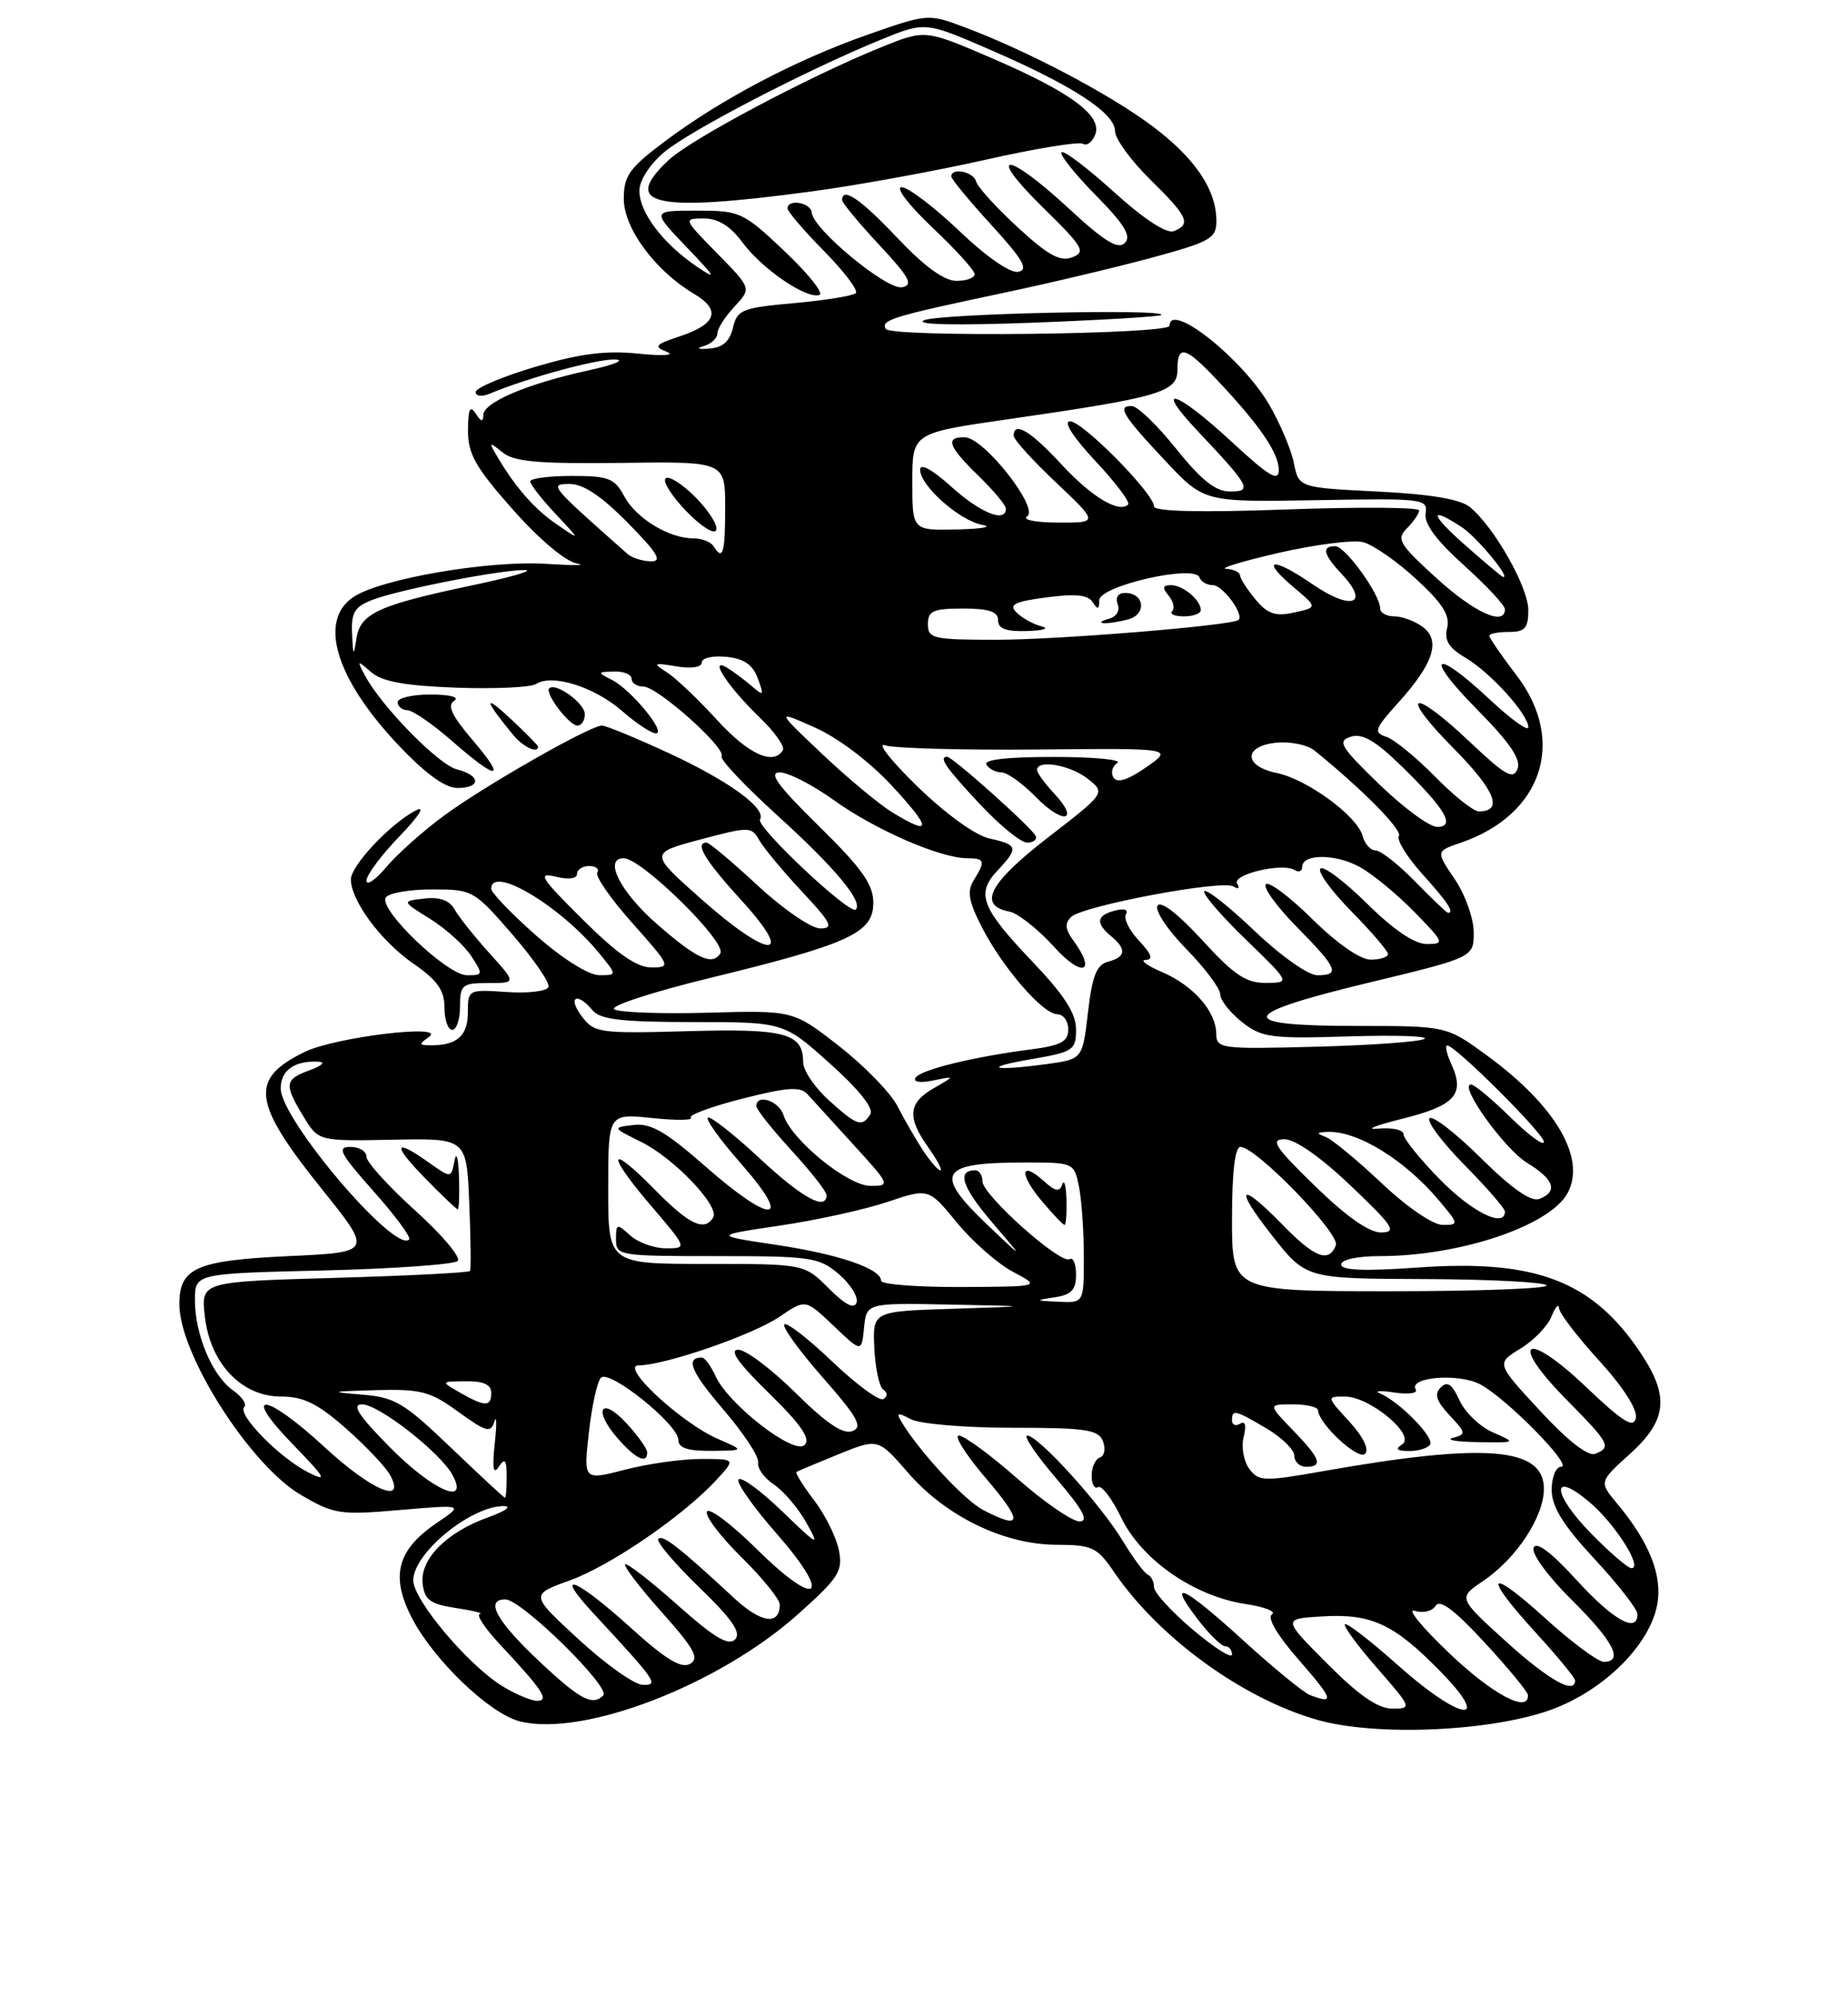 <?xml version="1.0" encoding="UTF-8" standalone="no"?>
<!DOCTYPE svg PUBLIC "-//W3C//DTD SVG 1.1//EN" "http://www.w3.org/Graphics/SVG/1.1/DTD/svg11.dtd" >
<svg xmlns="http://www.w3.org/2000/svg" xmlns:xlink="http://www.w3.org/1999/xlink" version="1.1" viewBox="0 0 237 256">
 <g >
 <path fill="currentColor"
d=" M 199.17 219.05 C 205.83 216.54 211.57 210.80 212.53 205.68 C 213.23 201.95 211.54 197.68 207.39 192.72 C 205.07 189.93 205.07 189.93 209.04 186.35 C 213.81 182.03 214.13 178.97 210.39 173.39 C 204.22 164.17 196.96 161.39 181.84 162.46 C 175.03 162.95 172.00 162.83 172.00 162.08 C 172.00 161.45 174.07 161.00 176.95 161.00 C 187.23 161.00 198.80 157.11 201.05 152.90 C 203.43 148.45 199.52 141.75 190.80 135.36 C 185.54 131.50 185.54 131.50 174.11 131.50 C 158.22 131.50 158.58 130.04 175.46 125.97 C 189.00 122.71 189.00 122.71 189.00 119.50 C 189.00 117.73 187.91 114.67 186.57 112.69 C 184.14 109.11 184.14 109.11 187.32 108.02 C 197.78 104.45 200.94 95.00 194.50 86.57 C 192.57 84.05 191.00 81.76 191.00 81.49 C 191.00 81.22 192.12 81.00 193.50 81.00 C 195.57 81.00 196.00 80.52 196.00 78.20 C 196.00 75.26 191.64 67.57 188.52 65.00 C 187.28 63.98 183.49 63.34 176.64 63.00 C 166.57 62.50 166.57 62.50 165.93 59.33 C 165.58 57.59 164.14 54.21 162.75 51.83 C 159.27 45.91 150.03 38.60 149.99 41.75 C 149.98 42.87 114.29 43.27 113.60 42.16 C 112.90 41.02 114.46 40.55 128.50 37.58 C 134.55 36.31 143.21 34.25 147.75 33.02 C 155.22 30.99 156.00 30.55 156.00 28.34 C 156.00 24.30 153.26 20.26 147.74 16.13 C 142.25 12.03 131.81 6.54 123.76 3.51 C 119.03 1.74 119.00 1.74 111.26 4.45 C 102.03 7.69 92.47 12.72 85.25 18.13 C 80.70 21.54 80.00 22.52 80.00 25.50 C 80.00 29.27 84.05 34.73 89.02 37.67 C 92.51 39.73 91.89 41.55 87.18 43.11 C 84.00 44.16 83.79 44.41 85.52 45.10 C 86.63 45.55 85.04 45.65 81.89 45.33 C 77.68 44.90 74.37 45.32 68.64 47.02 C 64.44 48.27 61.00 49.72 61.00 50.25 C 61.00 50.78 61.79 50.88 62.75 50.48 C 67.68 48.42 76.49 46.01 78.84 46.08 C 80.30 46.12 78.79 46.75 75.48 47.47 C 67.64 49.18 62.00 51.57 61.98 53.20 C 61.97 54.13 61.70 54.08 61.00 53.00 C 60.28 51.88 60.03 52.42 60.02 55.15 C 60.00 58.18 60.97 59.89 65.75 65.29 C 69.15 69.13 72.52 71.96 74.00 72.23 C 75.38 72.48 73.58 72.49 70.00 72.27 C 62.66 71.81 48.91 74.17 45.36 76.50 C 40.77 79.51 43.03 86.98 51.10 95.51 C 54.53 99.14 57.09 101.00 58.65 101.00 C 61.72 101.00 61.68 99.39 58.59 98.61 C 56.22 98.02 48.82 90.44 46.76 86.50 C 45.76 84.61 45.81 84.59 47.60 86.15 C 48.99 87.36 51.92 87.90 58.50 88.14 C 63.45 88.32 68.07 88.11 68.77 87.66 C 70.85 86.34 76.26 88.05 79.78 91.13 C 81.59 92.71 83.54 94.00 84.11 94.00 C 85.54 94.00 80.97 88.42 78.50 87.16 C 76.57 86.17 76.58 86.13 78.75 86.07 C 79.99 86.03 81.00 86.45 81.00 87.00 C 81.00 87.55 81.69 88.00 82.52 88.00 C 84.31 88.00 93.18 95.91 92.54 96.94 C 92.30 97.32 95.48 100.69 99.60 104.43 C 107.06 111.19 110.74 115.59 109.75 116.58 C 109.01 117.32 96.91 105.95 97.47 105.04 C 98.34 103.63 93.47 100.09 85.79 96.54 C 81.58 94.59 77.71 93.00 77.20 93.00 C 75.68 93.00 62.26 100.64 57.00 104.50 C 54.30 106.48 50.94 109.47 49.55 111.13 C 48.15 112.79 47.00 113.57 47.00 112.86 C 47.00 112.16 48.91 109.59 51.25 107.17 C 53.75 104.58 54.61 103.22 53.34 103.87 C 50.11 105.52 45.00 110.94 45.00 112.71 C 45.00 115.43 48.85 120.63 53.00 123.50 C 56.09 125.64 57.00 126.92 57.00 129.14 C 57.00 130.71 57.45 132.00 58.00 132.00 C 58.55 132.00 59.00 130.65 59.00 129.00 C 59.00 126.22 59.26 126.00 62.62 126.00 C 66.23 126.00 66.23 126.00 62.74 122.14 C 60.82 120.01 58.82 117.50 58.29 116.55 C 57.64 115.39 56.38 114.94 54.41 115.17 C 51.50 115.50 51.50 115.50 55.15 117.77 C 57.15 119.01 59.52 121.15 60.42 122.52 C 61.98 124.90 61.96 125.00 59.89 125.00 C 57.34 125.00 48.53 116.57 49.47 115.04 C 49.83 114.47 52.50 114.00 55.41 114.00 C 60.61 114.00 60.79 114.10 65.69 119.75 C 68.43 122.91 70.53 125.95 70.34 126.50 C 70.15 127.05 67.76 127.34 65.00 127.15 C 60.04 126.81 60.00 126.83 60.00 129.80 C 60.00 132.78 58.57 134.02 55.17 133.98 C 53.72 133.97 53.69 133.83 55.00 132.92 C 57.48 131.18 42.99 132.91 39.07 134.83 C 31.95 138.30 32.33 141.28 41.35 152.50 C 47.77 160.50 47.77 160.50 37.03 161.00 C 25.17 161.55 23.00 162.50 23.00 167.16 C 23.00 173.57 32.06 187.78 38.58 191.60 C 42.83 194.09 43.59 194.21 51.30 193.54 C 59.50 192.84 59.50 192.84 56.01 195.20 C 50.87 198.69 50.02 202.08 52.92 207.56 C 55.78 212.94 62.86 219.68 66.67 220.63 C 74.80 222.67 92.17 215.98 102.34 206.90 C 107.60 202.20 108.12 201.37 107.58 198.67 C 107.25 197.02 105.82 194.14 104.39 192.27 C 102.96 190.40 101.96 188.77 102.15 188.66 C 102.34 188.54 104.77 187.52 107.55 186.39 C 112.61 184.34 112.61 184.34 116.49 188.80 C 121.34 194.38 128.77 197.97 135.50 198.00 C 140.07 198.01 140.70 198.31 142.85 201.46 C 148.61 209.92 159.41 217.76 169.02 220.46 C 176.65 222.61 191.59 221.91 199.17 219.05 Z  M 60.57 94.81 C 57.95 91.74 57.32 90.41 58.24 89.83 C 58.98 89.36 57.75 89.02 55.25 89.02 C 52.91 89.01 51.00 89.45 51.00 90.00 C 51.00 90.55 51.56 91.01 52.25 91.03 C 52.94 91.05 55.52 92.83 58.00 95.00 C 63.88 100.15 65.07 100.07 60.57 94.81 Z  M 69.00 95.70 C 69.00 95.53 67.33 93.84 65.29 91.95 C 61.92 88.81 62.15 89.78 65.86 94.25 C 67.11 95.76 69.00 96.63 69.00 95.70 Z  M 75.00 91.54 C 75.00 90.13 71.25 87.42 70.44 88.23 C 69.83 88.83 72.99 93.00 74.06 93.00 C 74.58 93.00 75.00 92.34 75.00 91.54 Z  M 148.92 40.38 C 149.84 39.55 120.36 40.20 118.50 41.05 C 117.26 41.62 122.58 41.73 132.50 41.36 C 141.30 41.02 148.69 40.58 148.92 40.38 Z  M 170.23 213.25 C 164.50 207.50 164.50 207.50 169.40 207.19 C 175.81 206.78 178.67 208.08 184.56 214.06 C 191.61 221.22 187.40 220.68 179.20 213.37 C 175.74 210.29 172.72 207.95 172.48 208.18 C 172.25 208.41 174.11 210.94 176.61 213.80 C 181.07 218.90 181.10 219.00 178.56 219.00 C 176.72 219.00 174.27 217.31 170.23 213.25 Z  M 64.46 216.14 C 60.06 213.46 53.00 205.08 53.00 202.55 C 53.00 199.05 60.50 192.94 64.68 193.04 C 65.68 193.07 64.77 193.70 62.66 194.46 C 57.28 196.37 53.84 199.84 54.20 202.97 C 54.45 205.08 55.16 205.60 58.50 206.11 C 60.70 206.44 62.07 206.78 61.55 206.86 C 61.02 206.94 62.17 208.69 64.10 210.75 C 69.61 216.64 70.51 218.00 68.87 218.00 C 68.12 217.99 66.13 217.16 64.46 216.14 Z  M 69.45 213.21 C 63.71 207.85 62.10 205.00 64.81 205.00 C 66.87 205.00 78.38 216.29 77.36 217.31 C 76.00 218.67 74.43 217.86 69.45 213.21 Z  M 168.00 217.26 C 167.18 216.94 163.37 213.83 159.54 210.34 C 151.79 203.28 149.53 202.21 153.57 207.50 C 155.04 209.43 156.63 211.00 157.12 211.00 C 157.60 211.00 158.00 211.48 158.00 212.06 C 158.00 212.64 155.75 211.22 153.00 208.90 C 150.25 206.58 148.00 204.12 148.00 203.43 C 148.00 202.73 147.64 202.02 147.21 201.83 C 146.77 201.65 145.32 199.70 143.99 197.50 C 141.14 192.79 133.16 184.00 131.74 184.00 C 131.20 184.00 132.87 186.47 135.46 189.50 C 138.91 193.54 139.70 195.00 138.44 195.00 C 137.49 195.00 133.90 192.53 130.46 189.50 C 127.01 186.47 123.64 184.00 122.97 184.00 C 122.31 184.00 123.87 186.47 126.46 189.50 C 131.22 195.08 131.14 196.16 126.12 193.56 C 123.68 192.30 117.83 185.98 115.56 182.15 C 114.92 181.07 115.16 181.02 116.81 181.90 C 117.95 182.51 123.77 183.00 129.83 183.00 C 139.30 183.00 140.88 183.24 141.45 184.73 C 141.82 185.68 141.64 186.62 141.06 186.81 C 140.48 187.01 140.00 188.06 140.00 189.14 C 140.00 190.23 140.37 190.89 140.82 190.61 C 141.28 190.33 142.63 192.11 143.82 194.57 C 146.43 199.94 153.16 204.60 159.73 205.59 C 162.19 205.96 163.72 206.56 163.12 206.92 C 162.47 207.33 163.81 209.61 166.60 212.79 C 171.00 217.82 171.21 218.50 168.00 217.26 Z  M 185.89 211.92 C 182.37 208.58 180.36 206.12 181.42 206.46 C 182.50 206.80 183.68 206.52 184.12 205.81 C 184.66 204.94 186.55 206.36 190.40 210.53 C 193.43 213.81 195.93 216.84 195.95 217.25 C 196.10 219.67 191.42 217.19 185.89 211.92 Z  M 74.24 210.15 C 67.99 204.40 67.99 204.40 73.04 202.58 C 78.29 200.70 87.70 194.24 91.92 189.64 C 94.35 187.00 94.35 187.00 89.89 187.00 C 87.44 187.00 83.05 187.62 80.13 188.38 C 74.83 189.75 74.83 189.75 75.52 183.63 C 75.89 180.26 76.59 177.09 77.06 176.59 C 78.13 175.46 87.00 182.58 87.00 184.57 C 87.00 185.59 88.21 185.99 91.25 185.96 C 95.50 185.92 95.50 185.92 92.09 184.44 C 87.36 182.39 79.40 175.00 81.92 175.00 C 85.24 175.00 96.58 171.09 99.99 168.76 C 103.30 166.50 103.30 166.50 106.90 169.93 C 110.50 173.36 110.50 173.36 110.81 170.18 C 111.13 167.00 111.13 167.00 121.81 167.21 C 132.50 167.42 132.50 167.42 122.21 167.75 C 111.91 168.07 111.91 168.07 112.13 172.79 C 112.25 175.38 112.77 177.78 113.28 178.12 C 113.85 178.50 113.85 178.97 113.29 179.32 C 112.79 179.63 109.85 177.48 106.76 174.54 C 103.67 171.59 100.90 169.44 100.59 169.75 C 100.28 170.06 102.49 173.12 105.51 176.55 C 110.02 181.69 110.69 182.90 109.31 183.43 C 108.13 183.89 105.98 182.43 102.04 178.54 C 98.96 175.49 95.65 173.00 94.68 173.00 C 93.46 173.00 94.68 174.73 98.60 178.55 C 102.74 182.60 103.99 184.41 103.19 185.21 C 101.85 186.55 93.43 180.03 91.76 176.37 C 91.16 175.06 90.38 174.00 90.01 174.00 C 87.85 174.00 88.62 175.85 92.80 180.70 C 95.38 183.71 97.38 186.75 97.23 187.46 C 97.09 188.17 97.99 189.43 99.23 190.26 C 100.48 191.09 102.35 193.28 103.39 195.13 C 105.17 198.31 105.00 198.23 100.33 193.73 C 97.61 191.10 95.09 189.25 94.72 189.61 C 94.36 189.97 96.55 193.09 99.58 196.55 C 106.86 204.84 104.92 206.34 97.02 198.52 C 93.84 195.38 90.98 193.22 90.67 193.73 C 90.35 194.24 92.32 196.86 95.04 199.54 C 97.77 202.23 100.00 204.98 100.00 205.65 C 100.00 208.38 97.62 208.05 94.16 204.84 C 87.06 198.27 85.00 196.66 84.43 197.24 C 84.11 197.55 86.45 200.33 89.63 203.41 C 93.94 207.58 95.11 209.29 94.26 210.14 C 93.41 210.99 91.54 209.86 86.85 205.68 C 83.40 202.61 80.39 200.28 80.17 200.50 C 79.94 200.72 82.07 203.50 84.89 206.66 C 89.08 211.36 89.73 212.57 88.48 213.27 C 87.36 213.90 85.32 212.65 80.81 208.56 C 73.83 202.25 70.84 201.10 76.07 206.75 C 84.24 215.57 84.54 216.00 82.42 215.95 C 81.37 215.93 77.68 213.32 74.24 210.15 Z  M 83.00 186.15 C 83.00 185.68 81.80 184.00 80.33 182.41 C 77.06 178.88 76.01 180.70 79.21 184.35 C 81.53 187.00 83.00 187.70 83.00 186.15 Z  M 193.16 210.41 C 186.98 204.81 186.98 204.81 190.22 202.63 C 194.47 199.76 198.00 194.41 198.00 190.83 C 198.00 185.49 190.51 184.89 169.81 188.54 C 162.06 189.91 161.41 189.89 160.21 188.25 C 159.49 187.29 159.17 185.45 159.50 184.17 C 159.87 182.68 159.70 182.07 159.04 182.48 C 158.47 182.83 158.00 182.64 158.00 182.06 C 158.00 180.61 158.37 180.69 162.44 183.10 C 164.40 184.25 166.00 185.83 166.00 186.60 C 166.00 187.37 166.68 188.00 167.50 188.00 C 169.73 188.00 169.35 186.96 165.80 183.30 C 162.61 180.00 162.61 180.00 165.80 180.00 C 167.56 180.00 169.01 180.34 169.03 180.75 C 169.11 182.50 174.19 187.21 175.06 186.34 C 175.62 185.78 174.84 184.17 173.05 182.21 C 170.11 179.00 170.11 179.00 172.48 179.00 C 175.68 179.00 181.64 183.98 179.82 185.13 C 178.88 185.73 179.13 185.97 180.69 185.98 C 181.90 185.99 183.12 185.62 183.41 185.15 C 183.97 184.24 179.48 179.66 177.00 178.61 C 176.18 178.27 176.98 178.20 178.80 178.48 C 180.61 178.75 181.86 178.58 181.57 178.11 C 180.57 176.50 187.05 175.97 189.82 177.43 C 193.19 179.20 201.84 188.00 200.21 188.00 C 199.54 188.00 199.00 189.31 199.00 190.94 C 199.00 193.12 200.42 195.43 204.50 199.83 C 207.53 203.09 210.00 206.27 210.00 206.88 C 210.00 209.41 206.91 207.68 202.20 202.53 C 198.91 198.93 197.02 197.51 196.68 198.39 C 196.39 199.14 198.54 202.08 201.58 205.08 C 206.92 210.35 208.28 213.00 205.67 213.00 C 204.94 213.00 201.56 210.49 198.17 207.42 C 190.74 200.69 190.08 201.74 197.00 209.31 C 199.75 212.32 202.00 215.05 202.00 215.39 C 202.00 217.25 198.62 215.35 193.16 210.41 Z  M 191.48 183.60 C 189.81 182.88 187.88 181.03 187.18 179.49 C 186.23 177.40 185.62 176.98 184.77 177.83 C 183.91 178.69 184.20 179.58 185.90 181.40 C 188.02 183.65 188.05 183.85 186.34 184.29 C 185.33 184.55 186.75 184.80 189.50 184.84 C 194.48 184.92 194.49 184.92 191.48 183.60 Z  M 204.09 196.59 C 199.04 191.45 198.84 188.31 203.82 192.51 C 207.10 195.26 210.75 201.00 209.23 201.00 C 208.78 201.00 206.47 199.02 204.09 196.59 Z  M 57.80 185.52 C 51.76 179.74 50.63 179.08 46.30 178.74 C 42.15 178.41 42.39 178.34 48.10 178.18 C 53.98 178.02 55.15 178.32 58.78 180.96 C 62.36 183.55 62.94 183.71 63.40 182.21 C 63.69 181.27 63.72 182.53 63.45 185.00 C 63.11 188.20 63.26 189.07 63.97 188.00 C 64.76 186.82 64.97 187.08 64.98 189.25 C 64.99 190.76 64.89 191.99 64.75 191.97 C 64.61 191.95 61.49 189.05 57.80 185.52 Z  M 41.59 185.45 C 33.99 178.44 30.80 178.17 37.54 185.11 C 41.79 189.49 42.07 190.00 39.50 188.70 C 35.85 186.85 30.39 181.28 31.32 180.35 C 31.69 179.98 31.04 179.02 29.89 178.21 C 27.23 176.35 25.00 171.07 25.00 166.65 C 25.00 163.23 25.00 163.23 41.45 162.84 C 50.49 162.62 58.25 162.07 58.70 161.62 C 59.14 161.16 56.68 158.25 53.24 155.15 C 49.80 152.04 46.99 148.94 46.99 148.25 C 47.00 147.56 46.06 147.00 44.92 147.00 C 43.16 147.00 43.63 147.88 47.90 152.68 C 50.69 155.81 52.74 158.59 52.47 158.87 C 50.64 160.69 36.00 143.48 36.00 139.50 C 36.00 137.19 37.77 135.93 40.83 136.08 C 41.78 136.12 41.32 136.59 39.75 137.16 C 36.48 138.35 36.40 138.96 38.92 143.11 C 40.84 146.27 40.84 146.27 50.34 146.08 C 59.84 145.89 59.84 145.89 60.18 154.19 C 60.37 158.76 60.41 162.68 60.28 162.90 C 60.15 163.12 52.33 163.52 42.91 163.79 C 25.77 164.28 25.77 164.28 26.27 168.72 C 26.95 174.76 30.98 179.00 36.05 179.00 C 38.92 179.00 40.73 179.89 44.38 183.10 C 46.94 185.36 49.50 188.06 50.05 189.10 C 52.11 192.94 47.58 190.99 41.59 185.45 Z  M 58.86 150.75 C 58.79 148.41 58.53 147.52 58.29 148.77 C 57.86 151.03 57.86 151.03 55.02 149.02 C 50.50 145.80 50.27 146.67 54.50 151.00 C 56.65 153.20 58.54 155.00 58.70 155.00 C 58.87 155.00 58.94 153.09 58.86 150.75 Z  M 50.00 185.50 C 45.96 181.41 45.05 180.00 46.43 180.00 C 48.57 180.00 56.50 186.19 58.04 189.07 C 60.21 193.12 55.43 191.00 50.00 185.50 Z  M 197.50 180.82 C 191.88 174.75 191.88 174.75 194.97 172.87 C 196.68 171.83 198.48 169.98 198.97 168.74 C 199.47 167.51 199.90 167.03 199.94 167.67 C 199.97 168.31 202.29 171.34 205.08 174.39 C 208.14 177.74 210.01 180.66 209.80 181.73 C 209.52 183.13 208.16 182.29 203.32 177.69 C 195.57 170.34 193.43 171.83 200.88 179.38 C 206.45 185.02 206.71 185.51 204.56 186.34 C 203.65 186.69 201.02 184.63 197.50 180.82 Z  M 59.00 178.50 C 56.50 177.07 56.50 177.07 59.75 177.04 C 61.99 177.01 63.00 177.47 63.00 178.50 C 63.00 180.34 62.22 180.34 59.00 178.50 Z  M 106.28 165.13 C 103.15 162.00 103.15 162.00 90.58 162.00 C 78.00 162.00 78.00 162.00 78.00 152.36 C 78.00 142.72 78.00 142.72 83.61 143.30 C 86.69 143.62 88.93 143.60 88.60 143.26 C 88.26 142.93 91.23 141.83 95.20 140.82 C 100.97 139.35 102.64 139.24 103.55 140.24 C 104.17 140.93 106.84 143.86 109.48 146.75 C 114.16 151.87 114.21 152.00 111.64 152.00 C 108.73 152.00 101.49 146.11 100.48 142.92 C 99.90 141.10 97.00 140.14 97.00 141.77 C 97.00 142.20 99.03 144.75 101.50 147.45 C 103.97 150.14 106.00 152.72 106.00 153.17 C 106.00 155.26 102.88 153.55 97.45 148.49 C 94.20 145.47 91.20 143.10 90.80 143.24 C 90.40 143.39 92.34 146.09 95.12 149.25 C 101.82 156.88 98.99 156.99 90.38 149.43 C 85.39 145.05 83.45 143.93 81.27 144.19 C 78.50 144.52 78.50 144.52 82.24 146.37 C 86.47 148.46 92.34 154.63 91.46 156.06 C 90.33 157.89 88.37 156.95 84.02 152.52 C 78.02 146.41 77.64 147.69 83.44 154.48 C 88.15 160.00 88.15 160.00 85.41 160.00 C 83.89 160.00 81.83 159.26 80.83 158.35 C 79.11 156.79 79.00 156.82 79.00 158.85 C 79.00 160.94 79.36 161.00 91.94 161.00 C 104.04 161.00 105.06 161.15 107.59 163.32 C 109.07 164.60 110.09 166.23 109.85 166.95 C 109.55 167.84 108.40 167.24 106.28 165.13 Z  M 135.25 166.28 C 137.40 165.96 138.00 165.33 138.00 163.37 C 138.00 162.00 137.63 161.11 137.18 161.39 C 136.02 162.10 126.00 153.16 126.00 151.42 C 126.00 150.64 125.58 150.00 125.06 150.00 C 122.67 150.00 123.37 152.14 127.20 156.63 C 131.37 161.50 131.37 161.50 126.68 157.04 C 119.65 150.34 120.44 149.00 131.46 149.00 C 137.71 149.00 137.75 149.02 138.38 152.12 C 138.72 153.84 139.00 157.89 139.00 161.12 C 139.00 167.00 139.00 167.00 135.75 166.85 C 132.73 166.71 132.69 166.67 135.25 166.28 Z  M 136.77 153.75 C 136.72 151.96 136.48 151.09 136.23 151.81 C 135.89 152.82 135.35 152.72 133.89 151.40 C 130.89 148.68 130.65 150.42 133.55 153.87 C 134.99 155.59 136.33 157.00 136.52 157.00 C 136.71 157.00 136.82 155.54 136.77 153.75 Z  M 158.00 156.25 C 158.00 150.22 158.38 147.00 159.09 147.00 C 161.08 147.00 171.88 158.14 171.32 159.60 C 170.44 161.91 168.61 161.21 164.50 157.00 C 158.90 151.26 158.17 152.07 163.20 158.44 C 167.50 163.89 167.50 163.89 182.69 163.94 C 191.05 163.97 198.09 164.34 198.34 164.75 C 198.60 165.16 189.63 165.50 178.40 165.50 C 158.00 165.50 158.00 165.50 158.00 156.25 Z  M 113.00 164.16 C 113.00 162.61 107.56 160.75 99.50 159.55 C 91.50 158.35 91.50 158.35 100.00 157.09 C 104.67 156.40 110.88 155.04 113.80 154.06 C 119.09 152.28 119.09 152.28 122.72 156.70 C 124.72 159.14 127.96 161.98 129.92 163.02 C 133.50 164.91 133.50 164.91 123.25 164.96 C 117.61 164.98 113.00 164.62 113.00 164.16 Z  M 168.65 152.02 C 163.48 146.99 162.86 146.03 164.72 146.02 C 166.09 146.01 169.37 148.30 173.22 151.97 C 178.67 157.15 179.19 157.93 177.15 157.97 C 175.60 157.99 172.70 155.96 168.65 152.02 Z  M 177.18 151.64 C 174.05 148.69 170.82 146.02 170.00 145.72 C 168.79 145.26 168.82 145.14 170.20 145.08 C 174.04 144.90 180.13 148.63 184.52 153.84 C 187.12 156.93 187.13 157.00 185.01 157.00 C 183.77 157.00 180.44 154.72 177.18 151.64 Z  M 184.71 151.22 C 182.12 148.58 180.00 145.96 180.00 145.39 C 180.00 144.82 178.54 144.49 176.75 144.66 C 174.96 144.83 176.34 144.27 179.81 143.40 C 186.59 141.72 187.90 140.28 186.15 136.44 C 185.54 135.10 185.29 134.00 185.60 134.00 C 186.65 134.00 198.00 145.31 198.00 146.36 C 198.00 146.94 196.07 145.52 193.71 143.21 C 191.35 140.89 189.08 139.00 188.66 139.00 C 187.00 139.00 192.94 147.29 195.88 149.07 C 199.32 151.16 199.84 152.74 197.42 153.67 C 196.36 154.08 193.90 152.36 189.94 148.45 C 186.70 145.24 183.73 142.94 183.33 143.33 C 182.94 143.73 184.95 146.41 187.81 149.31 C 190.66 152.20 193.00 154.89 193.00 155.28 C 193.00 157.44 188.83 155.40 184.71 151.22 Z  M 118.36 147.43 C 117.44 146.02 115.96 143.47 115.09 141.77 C 114.22 140.07 110.85 136.61 107.62 134.09 C 101.74 129.50 101.74 129.50 90.86 129.80 C 84.88 129.97 79.44 129.77 78.78 129.37 C 78.12 128.96 83.62 127.16 91.04 125.35 C 108.93 120.99 112.00 119.58 112.00 115.72 C 112.00 113.35 110.56 111.33 105.01 105.87 C 99.73 100.69 98.50 99.00 100.00 99.00 C 101.10 99.00 104.25 100.62 107.00 102.60 C 112.24 106.36 120.61 110.00 124.01 110.00 C 126.31 110.00 126.42 110.36 124.88 112.82 C 124.00 114.23 124.22 115.51 125.89 118.78 C 128.54 123.98 133.75 130.00 135.60 130.00 C 136.37 130.00 137.00 130.87 137.00 131.94 C 137.00 133.50 136.07 134.00 132.25 134.50 C 124.73 135.47 118.05 137.12 117.41 138.14 C 117.07 138.69 118.01 138.83 119.67 138.49 C 122.50 137.90 122.50 137.90 119.75 139.48 C 116.46 141.37 116.30 143.21 119.07 147.10 C 120.21 148.69 120.89 150.00 120.59 150.00 C 120.29 150.00 119.29 148.84 118.36 147.43 Z  M 106.25 140.98 C 104.46 139.36 103.00 137.18 103.00 136.14 C 103.00 132.43 100.69 131.81 88.19 132.17 C 76.83 132.48 76.22 132.40 74.60 130.25 C 72.74 127.77 74.00 127.09 76.00 129.50 C 76.98 130.68 79.76 131.00 88.87 131.00 C 100.50 131.00 100.50 131.00 106.43 136.31 C 110.13 139.62 112.08 142.06 111.62 142.81 C 110.56 144.52 109.89 144.29 106.25 140.98 Z  M 132.25 135.76 C 137.66 134.83 138.00 134.60 138.00 131.95 C 138.00 129.90 136.50 127.56 132.51 123.37 C 125.84 116.38 125.13 114.56 127.91 111.60 C 130.66 108.67 130.57 108.28 126.92 107.48 C 125.11 107.09 121.31 104.35 117.67 100.82 C 114.28 97.52 112.40 95.14 113.50 95.53 C 114.60 95.91 123.38 96.16 133.00 96.07 C 150.50 95.90 150.50 95.90 147.00 98.34 C 144.64 99.98 143.27 100.41 142.80 99.66 C 142.42 99.05 142.64 98.21 143.30 97.79 C 143.96 97.37 140.31 97.02 135.19 97.02 C 129.24 97.01 126.10 97.36 126.50 98.00 C 126.84 98.55 127.71 99.00 128.44 99.00 C 129.17 99.00 131.16 100.43 132.87 102.18 C 136.36 105.75 138.55 105.28 135.17 101.68 C 133.98 100.41 133.00 99.06 133.00 98.69 C 133.00 97.31 137.25 98.05 139.49 99.81 C 141.80 101.63 141.80 101.63 134.34 107.39 C 126.82 113.21 125.35 116.06 129.48 116.85 C 130.55 117.06 133.12 119.09 135.18 121.36 C 138.80 125.37 140.70 124.70 137.62 120.50 C 136.60 119.10 136.54 118.33 137.37 117.53 C 138.86 116.09 156.75 112.73 158.19 113.62 C 158.83 114.01 159.03 113.86 158.66 113.26 C 157.94 112.09 164.44 110.54 166.02 111.51 C 166.56 111.84 167.00 111.67 167.00 111.13 C 167.00 109.38 171.41 109.42 174.50 111.19 C 176.15 112.13 179.28 114.72 181.45 116.95 C 185.22 120.81 185.29 121.00 182.98 121.00 C 181.41 121.00 178.73 119.19 175.31 115.81 C 172.41 112.95 169.73 110.94 169.34 111.33 C 168.94 111.72 170.73 114.19 173.31 116.81 C 175.89 119.43 178.00 121.89 178.00 122.28 C 178.00 122.68 177.00 123.00 175.78 123.00 C 174.45 123.00 171.46 120.92 168.31 117.81 C 165.41 114.95 162.73 112.94 162.34 113.33 C 161.94 113.72 163.73 116.19 166.31 118.81 C 171.55 124.13 171.92 125.00 168.93 125.00 C 167.77 125.00 164.22 122.49 160.92 119.34 C 157.66 116.23 154.74 113.92 154.45 114.22 C 154.16 114.51 156.52 117.27 159.71 120.36 C 165.50 125.96 165.50 125.96 162.35 125.98 C 159.80 126.00 158.25 124.96 154.17 120.49 C 151.10 117.14 148.86 115.41 148.45 116.08 C 148.07 116.69 149.73 119.18 152.12 121.62 C 154.52 124.07 156.48 126.68 156.49 127.44 C 156.49 128.19 157.75 129.79 159.27 130.99 C 161.80 132.99 162.97 133.15 172.95 132.84 C 178.96 132.65 183.33 132.80 182.68 133.16 C 182.02 133.53 175.75 133.98 168.74 134.16 C 156.56 134.49 156.00 134.41 155.98 132.50 C 155.95 129.62 153.04 126.31 149.00 124.58 C 147.07 123.75 146.14 123.06 146.92 123.04 C 147.93 123.01 147.69 122.29 146.07 120.57 C 144.82 119.24 144.06 117.71 144.40 117.17 C 144.75 116.60 144.17 116.40 143.00 116.71 C 140.61 117.33 140.47 118.31 142.50 120.00 C 144.51 121.67 144.39 122.66 142.11 123.26 C 140.64 123.65 140.07 125.06 139.53 129.75 C 138.83 135.75 138.83 135.75 134.28 136.38 C 127.29 137.33 125.76 136.87 132.25 135.76 Z  M 132.83 107.16 C 132.45 106.19 122.16 97.00 121.47 97.00 C 120.33 97.00 121.30 98.41 125.64 103.04 C 128.19 105.77 130.92 108.00 131.72 108.00 C 132.52 108.00 133.02 107.62 132.83 107.16 Z  M 68.75 119.90 C 65.59 117.12 63.00 114.42 63.00 113.92 C 63.00 110.82 71.86 116.10 76.83 122.16 C 79.15 125.00 79.15 125.00 76.83 124.99 C 75.47 124.98 72.11 122.86 68.75 119.90 Z  M 74.71 117.84 C 69.34 112.51 68.87 111.78 71.25 112.36 C 72.89 112.77 74.00 112.63 74.00 112.02 C 74.00 111.46 74.70 111.00 75.56 111.00 C 76.42 111.00 76.88 111.38 76.60 111.84 C 76.31 112.31 78.34 115.23 81.12 118.34 C 86.01 123.83 86.08 124.00 83.54 124.00 C 81.66 124.00 79.14 122.24 74.71 117.84 Z  M 84.23 118.42 C 79.53 114.31 77.36 110.00 79.99 110.00 C 82.27 110.00 93.25 120.79 92.38 122.19 C 91.37 123.83 89.35 122.90 84.23 118.42 Z  M 89.86 115.17 C 83.29 109.34 83.29 109.34 89.82 107.60 C 96.08 105.93 96.38 105.94 97.36 107.67 C 97.91 108.66 100.37 111.62 102.82 114.24 C 106.62 118.30 106.97 119.00 105.19 119.00 C 104.05 119.00 100.44 116.53 97.17 113.50 C 93.91 110.47 90.96 108.00 90.62 108.00 C 89.03 108.00 90.42 110.29 95.10 115.42 C 102.16 123.14 98.65 122.98 89.86 115.17 Z  M 181.50 113.00 C 179.35 110.80 177.06 109.00 176.41 109.00 C 175.76 109.00 175.02 108.17 174.75 107.15 C 174.08 104.60 167.64 99.88 163.74 99.08 C 159.45 98.20 159.44 95.60 163.73 95.19 C 165.50 95.02 167.68 95.47 168.57 96.19 C 174.77 101.21 179.88 106.39 179.40 107.16 C 179.09 107.66 180.45 109.86 182.42 112.04 C 185.65 115.62 186.56 117.00 185.70 117.00 C 185.54 117.00 183.65 115.20 181.50 113.00 Z  M 114.43 104.12 C 112.74 103.09 108.69 99.72 105.43 96.63 C 99.50 91.02 99.50 91.02 104.53 93.26 C 107.49 94.58 111.57 97.66 114.42 100.75 C 119.52 106.27 119.53 107.23 114.43 104.12 Z  M 176.87 100.51 C 171.90 95.70 171.47 94.99 173.23 94.43 C 174.70 93.96 176.37 94.92 179.69 98.15 C 185.38 103.69 186.74 106.01 184.29 105.98 C 183.30 105.97 179.97 103.51 176.87 100.51 Z  M 184.00 99.50 C 181.57 97.03 178.76 94.74 177.75 94.42 C 176.12 93.90 176.29 93.42 179.35 90.03 C 183.87 85.03 184.81 82.07 182.43 80.33 C 181.43 79.60 179.80 79.00 178.81 79.00 C 177.81 79.00 177.00 78.54 177.00 77.99 C 177.00 76.20 172.55 70.03 171.25 70.01 C 169.45 69.99 169.70 71.06 172.10 73.61 C 175.72 77.46 173.30 78.30 168.37 74.91 C 163.13 71.31 161.51 71.57 165.94 75.30 C 168.97 77.85 168.97 77.85 165.96 78.51 C 163.55 79.04 162.57 78.70 161.01 76.83 C 159.94 75.55 159.05 74.16 159.03 73.75 C 159.01 73.34 158.21 72.96 157.25 72.91 C 156.29 72.86 159.32 71.94 164.00 70.86 C 168.67 69.79 173.53 69.17 174.81 69.49 C 176.08 69.81 179.14 71.94 181.62 74.22 C 185.01 77.34 185.99 78.89 185.59 80.49 C 185.20 82.07 185.79 83.04 187.95 84.31 C 191.15 86.20 196.00 91.56 196.00 93.21 C 196.00 93.80 193.77 92.19 191.04 89.64 C 183.84 82.90 182.52 83.95 189.42 90.92 C 193.62 95.17 195.09 97.32 194.62 98.55 C 194.07 99.97 193.05 99.40 188.54 95.13 C 181.03 88.02 179.24 88.66 186.40 95.90 C 191.77 101.32 192.84 104.00 189.65 104.00 C 188.97 104.00 186.43 101.98 184.00 99.50 Z  M 91.93 92.25 C 89.55 89.64 86.68 86.91 85.55 86.19 C 83.67 84.99 83.77 84.92 86.75 85.41 C 88.67 85.73 90.00 85.53 90.00 84.91 C 90.00 84.34 91.41 84.01 93.14 84.19 C 95.41 84.41 96.53 85.18 97.18 86.94 C 98.02 89.21 97.95 89.27 96.29 87.84 C 95.30 87.00 93.89 85.96 93.15 85.53 C 90.85 84.21 93.43 88.11 97.38 91.91 C 99.33 93.78 100.69 95.70 100.40 96.16 C 99.17 98.15 95.96 96.67 91.93 92.25 Z  M 45.15 81.23 C 45.03 78.51 45.47 77.77 47.75 76.89 C 51.20 75.56 64.45 72.98 67.34 73.07 C 68.53 73.11 65.49 73.99 60.58 75.02 C 48.51 77.56 46.20 78.62 45.71 81.85 C 45.35 84.18 45.28 84.10 45.15 81.23 Z  M 119.00 80.00 C 119.00 78.30 119.67 78.00 123.50 78.00 C 126.83 78.00 128.00 78.39 128.00 79.50 C 128.00 80.59 129.03 80.97 131.75 80.88 C 133.81 80.82 134.63 80.55 133.57 80.28 C 132.51 80.01 131.07 79.21 130.37 78.51 C 129.34 77.49 130.08 77.11 134.21 76.57 C 137.92 76.07 139.54 76.24 140.14 77.19 C 140.78 78.20 140.97 78.14 140.98 76.93 C 141.00 75.08 153.25 72.30 153.83 74.01 C 154.02 74.56 154.79 75.00 155.55 75.00 C 156.81 75.00 159.60 78.79 158.83 79.46 C 158.01 80.18 135.64 82.01 127.75 82.00 C 119.67 82.00 119.00 81.85 119.00 80.00 Z  M 144.68 79.39 C 147.10 78.74 146.78 76.00 144.29 76.00 C 143.39 76.00 143.01 76.58 143.34 77.44 C 143.66 78.27 143.18 79.06 142.19 79.32 C 141.26 79.57 140.95 79.81 141.50 79.87 C 142.05 79.93 143.48 79.71 144.68 79.39 Z  M 154.00 78.20 C 154.00 76.91 151.72 75.00 150.18 75.00 C 149.10 75.00 149.03 75.33 149.87 76.34 C 150.48 77.08 150.69 77.98 150.32 78.34 C 149.96 78.70 150.64 79.00 151.83 79.00 C 153.03 79.00 154.00 78.64 154.00 78.20 Z  M 184.20 74.08 C 179.41 69.71 179.04 69.10 180.45 67.70 C 181.30 66.84 182.00 65.82 182.00 65.42 C 182.00 65.02 174.35 64.96 165.00 65.30 C 153.95 65.70 148.00 65.56 148.00 64.91 C 148.00 63.27 138.85 54.00 137.23 54.00 C 136.32 54.00 137.60 56.00 140.46 59.07 C 143.07 61.85 144.97 64.37 144.68 64.66 C 143.51 65.82 139.96 63.68 136.07 59.46 C 132.18 55.24 130.00 53.94 130.00 55.85 C 130.00 56.33 132.45 59.03 135.44 61.85 C 140.88 67.00 140.88 67.00 135.69 66.98 C 132.84 66.98 131.05 66.62 131.72 66.19 C 133.33 65.17 126.21 56.12 123.75 56.05 C 121.16 55.98 121.60 57.22 125.50 61.00 C 127.42 62.87 129.00 64.75 129.00 65.20 C 129.00 67.06 125.73 65.75 122.00 62.38 C 119.55 60.17 118.00 59.32 118.00 60.20 C 118.00 62.26 123.07 66.75 126.00 67.28 C 127.38 67.53 125.91 67.79 122.75 67.86 C 117.00 68.00 117.00 68.00 117.00 61.75 C 117.00 55.50 117.00 55.50 129.25 53.74 C 148.73 50.93 151.00 50.27 151.00 47.42 C 151.00 44.11 152.00 44.37 156.13 48.75 C 161.55 54.49 164.00 58.07 164.00 60.24 C 164.00 61.81 162.74 61.05 157.94 56.61 C 150.85 50.04 147.77 49.08 153.60 55.25 C 160.32 62.37 160.66 63.00 157.74 63.00 C 155.90 63.00 154.06 61.54 150.86 57.55 C 148.46 54.55 145.90 52.07 145.17 52.05 C 143.20 51.98 143.96 53.23 149.46 59.08 C 154.42 64.36 154.42 64.36 168.79 64.11 C 182.54 63.86 183.14 63.93 182.83 65.80 C 182.61 67.11 184.20 69.27 187.75 72.46 C 190.64 75.06 193.00 77.59 193.00 78.09 C 193.00 80.31 189.07 78.52 184.20 74.08 Z  M 188.00 69.96 C 183.41 65.93 183.15 64.74 187.47 67.57 C 189.40 68.84 193.79 74.12 192.77 73.96 C 192.62 73.93 190.47 72.14 188.00 69.96 Z  M 80.50 71.02 C 70.49 62.17 70.39 62.05 73.04 62.03 C 74.78 62.01 77.12 63.57 80.50 67.00 C 84.35 70.91 85.00 71.99 83.46 71.95 C 82.38 71.92 81.05 71.50 80.50 71.02 Z  M 91.50 70.00 C 91.16 69.45 89.99 69.00 88.89 69.00 C 85.78 69.00 81.56 66.42 80.05 63.59 C 78.82 61.30 78.04 61.00 73.33 61.00 C 70.40 61.00 68.00 61.32 68.00 61.70 C 68.00 62.09 69.46 63.96 71.25 65.87 C 74.50 69.33 74.50 69.33 71.29 67.13 C 68.39 65.13 65.85 62.17 63.47 58.00 C 62.71 56.67 62.82 56.67 64.47 58.00 C 65.94 59.19 69.11 59.46 79.66 59.33 C 93.00 59.15 93.00 59.15 93.00 65.08 C 93.00 70.94 92.70 71.94 91.50 70.00 Z  M 89.15 63.69 C 87.45 61.99 85.74 60.92 85.35 61.32 C 84.96 61.71 86.17 63.62 88.05 65.56 C 89.95 67.51 91.64 68.57 91.86 67.93 C 92.07 67.30 90.85 65.39 89.15 63.69 Z  M 90.25 44.36 C 91.21 44.08 92.00 43.35 92.00 42.74 C 92.00 42.13 92.99 40.58 94.19 39.30 C 96.38 36.96 96.38 36.96 91.98 32.48 C 87.63 28.05 87.61 28.00 90.26 28.00 C 92.09 28.00 93.66 28.97 95.21 31.06 C 97.73 34.48 103.42 38.36 105.08 37.81 C 105.68 37.61 103.68 35.10 100.64 32.22 C 95.30 27.17 94.93 27.00 89.35 27.00 C 83.58 27.00 83.58 27.00 88.04 31.66 C 91.84 35.63 92.03 35.99 89.29 34.12 C 84.97 31.16 82.00 27.22 82.00 24.45 C 82.00 23.13 83.32 21.07 85.16 19.52 C 88.46 16.74 103.48 8.96 113.08 5.04 C 118.67 2.77 118.67 2.77 127.08 6.42 C 137.58 10.97 143.00 14.50 143.00 16.81 C 143.00 17.78 145.03 20.57 147.50 23.00 C 152.36 27.77 152.81 28.75 150.52 29.63 C 149.60 29.98 146.67 28.06 142.85 24.60 C 139.45 21.52 136.43 19.24 136.14 19.52 C 135.86 19.81 137.82 22.28 140.52 25.02 C 144.23 28.78 145.13 30.27 144.25 31.15 C 143.38 32.02 141.62 30.94 136.99 26.65 C 129.06 19.31 126.29 19.28 133.77 26.61 C 138.93 31.67 139.30 32.30 137.50 32.98 C 135.95 33.57 134.39 32.71 130.50 29.12 C 127.75 26.59 125.35 23.94 125.18 23.25 C 124.86 22.01 122.00 21.43 122.00 22.61 C 122.00 22.95 124.32 25.76 127.16 28.86 C 131.21 33.29 131.94 34.57 130.59 34.84 C 129.56 35.04 126.50 32.92 123.01 29.59 C 119.78 26.51 116.47 24.00 115.63 24.00 C 114.79 24.00 116.53 26.28 119.56 29.15 C 122.55 31.97 125.00 34.67 125.00 35.15 C 125.00 35.62 123.94 36.00 122.65 36.00 C 121.09 36.00 118.53 34.14 115.09 30.50 C 110.37 25.51 108.00 23.89 108.00 25.65 C 108.00 26.00 110.14 28.58 112.75 31.38 C 116.64 35.55 117.17 36.53 115.69 36.82 C 113.74 37.20 104.28 29.39 104.10 27.25 C 104.00 25.96 101.00 25.44 101.00 26.72 C 101.00 27.11 103.11 29.57 105.69 32.19 C 108.27 34.81 110.10 37.23 109.76 37.57 C 109.42 37.91 105.87 38.49 101.86 38.85 C 95.16 39.45 94.54 39.70 94.00 42.00 C 93.59 43.75 92.68 44.56 90.96 44.68 C 89.51 44.79 89.22 44.66 90.25 44.36 Z  M 104.00 24.55 C 109.78 23.78 119.78 21.96 126.24 20.51 C 132.69 19.05 138.38 18.12 138.88 18.43 C 139.38 18.74 140.09 18.21 140.46 17.25 C 141.39 14.81 137.30 11.80 127.07 7.40 C 118.64 3.78 118.64 3.78 113.07 6.03 C 103.73 9.81 88.66 17.80 85.75 20.52 C 79.56 26.29 83.88 27.25 104.00 24.55 Z "/>
</g>
</svg>